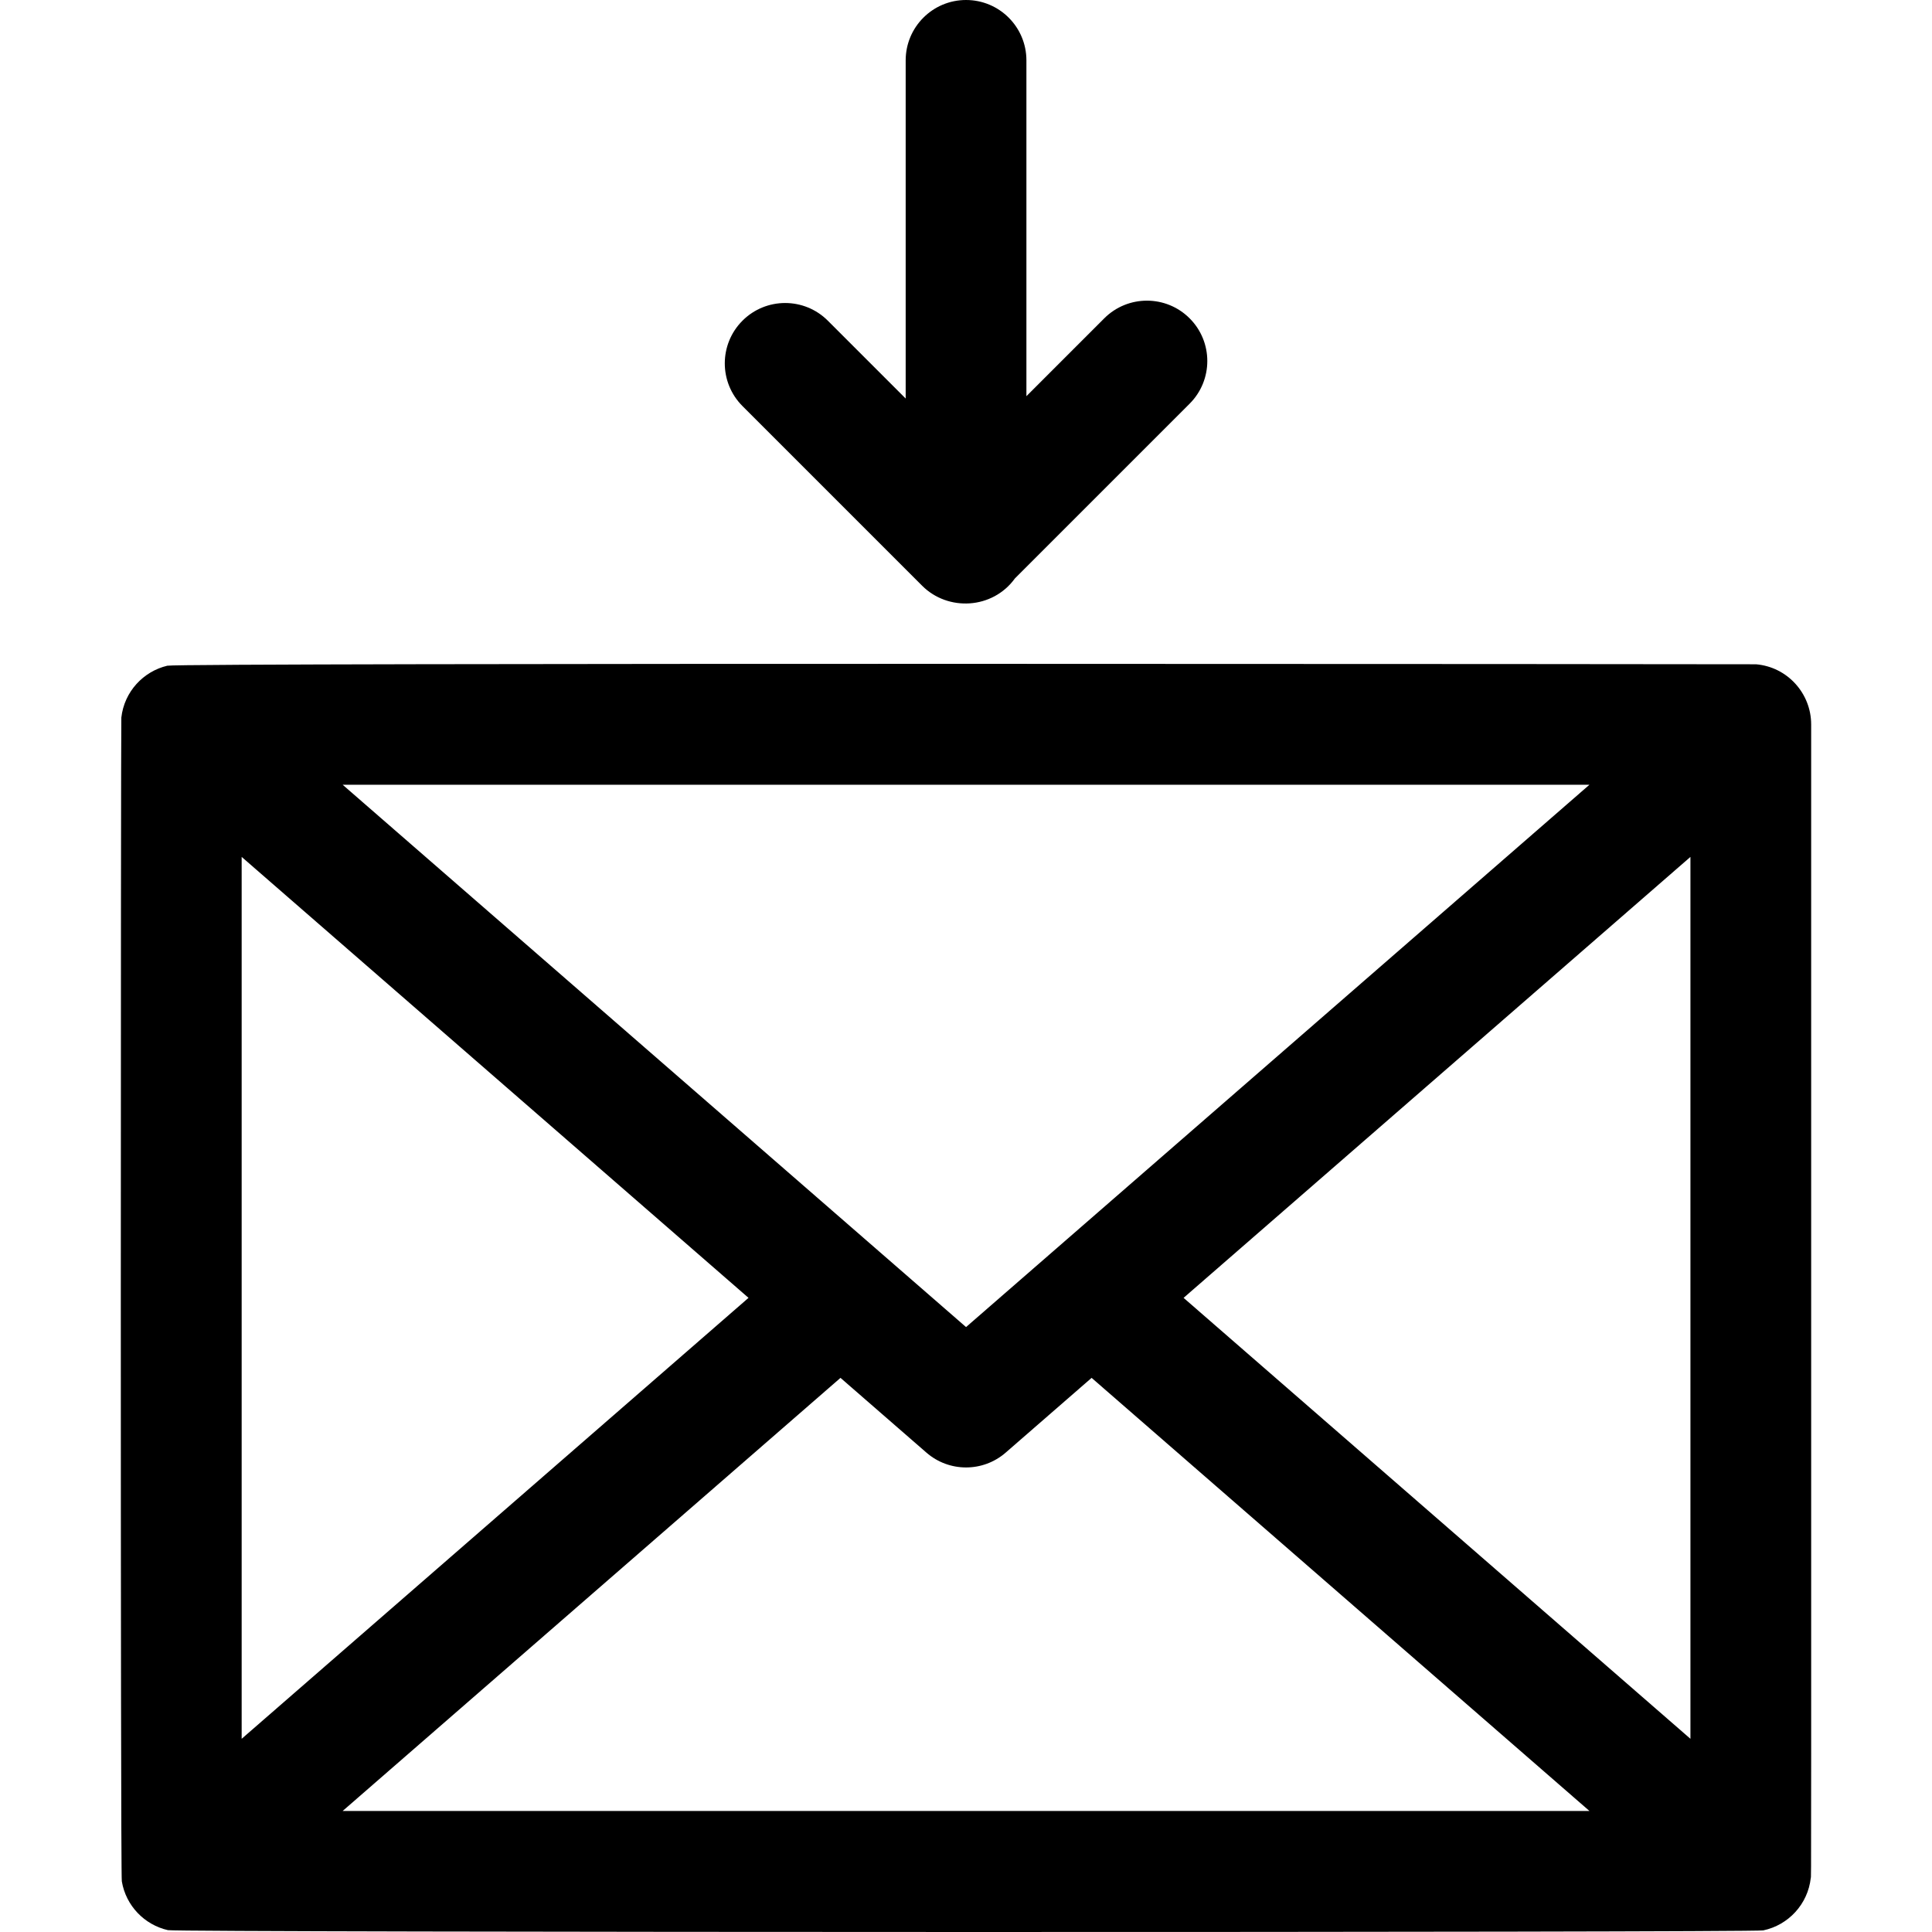 <svg id="Layer_1" enable-background="new 0 0 512.082 512.082" height="512" viewBox="0 0 512.082 512.082" width="512" xmlns="http://www.w3.org/2000/svg"><path d="m480.054 192c0-8.156-6.24-15.22-14.628-15.931-.281-.024-417.745-.413-421.08.38-6.339 1.503-11.415 6.862-12.186 13.759-.142 1.268-.271 306.034.13 308.438 1.085 6.504 6.026 11.537 12.208 12.944 2.766.628 420.015.661 422.854.066 6.695-1.406 11.824-6.972 12.594-13.864.151-1.343.108 15.64.108-305.792zm-416 35.126 134.343 116.874-134.343 116.874zm192 124.619-165.231-143.745h330.462zm-33.28 13.462 22.778 19.816c6.021 5.238 14.981 5.238 21.003 0l22.778-19.816 131.952 114.793h-330.462zm90.937-21.207 134.343-116.874v233.747z"/><path d="m244.428 155.261c6.823 6.823 18.652 6.258 24.591-1.964l46.294-46.294c6.249-6.248 6.249-16.379 0-22.627-6.248-6.248-16.379-6.248-22.627 0l-20.633 20.633v-89.009c0-8.836-7.164-16-16-16s-16 7.164-16 16v89.632l-20.631-20.632c-6.25-6.248-16.38-6.249-22.627 0-6.249 6.249-6.249 16.379 0 22.627z"/></svg>